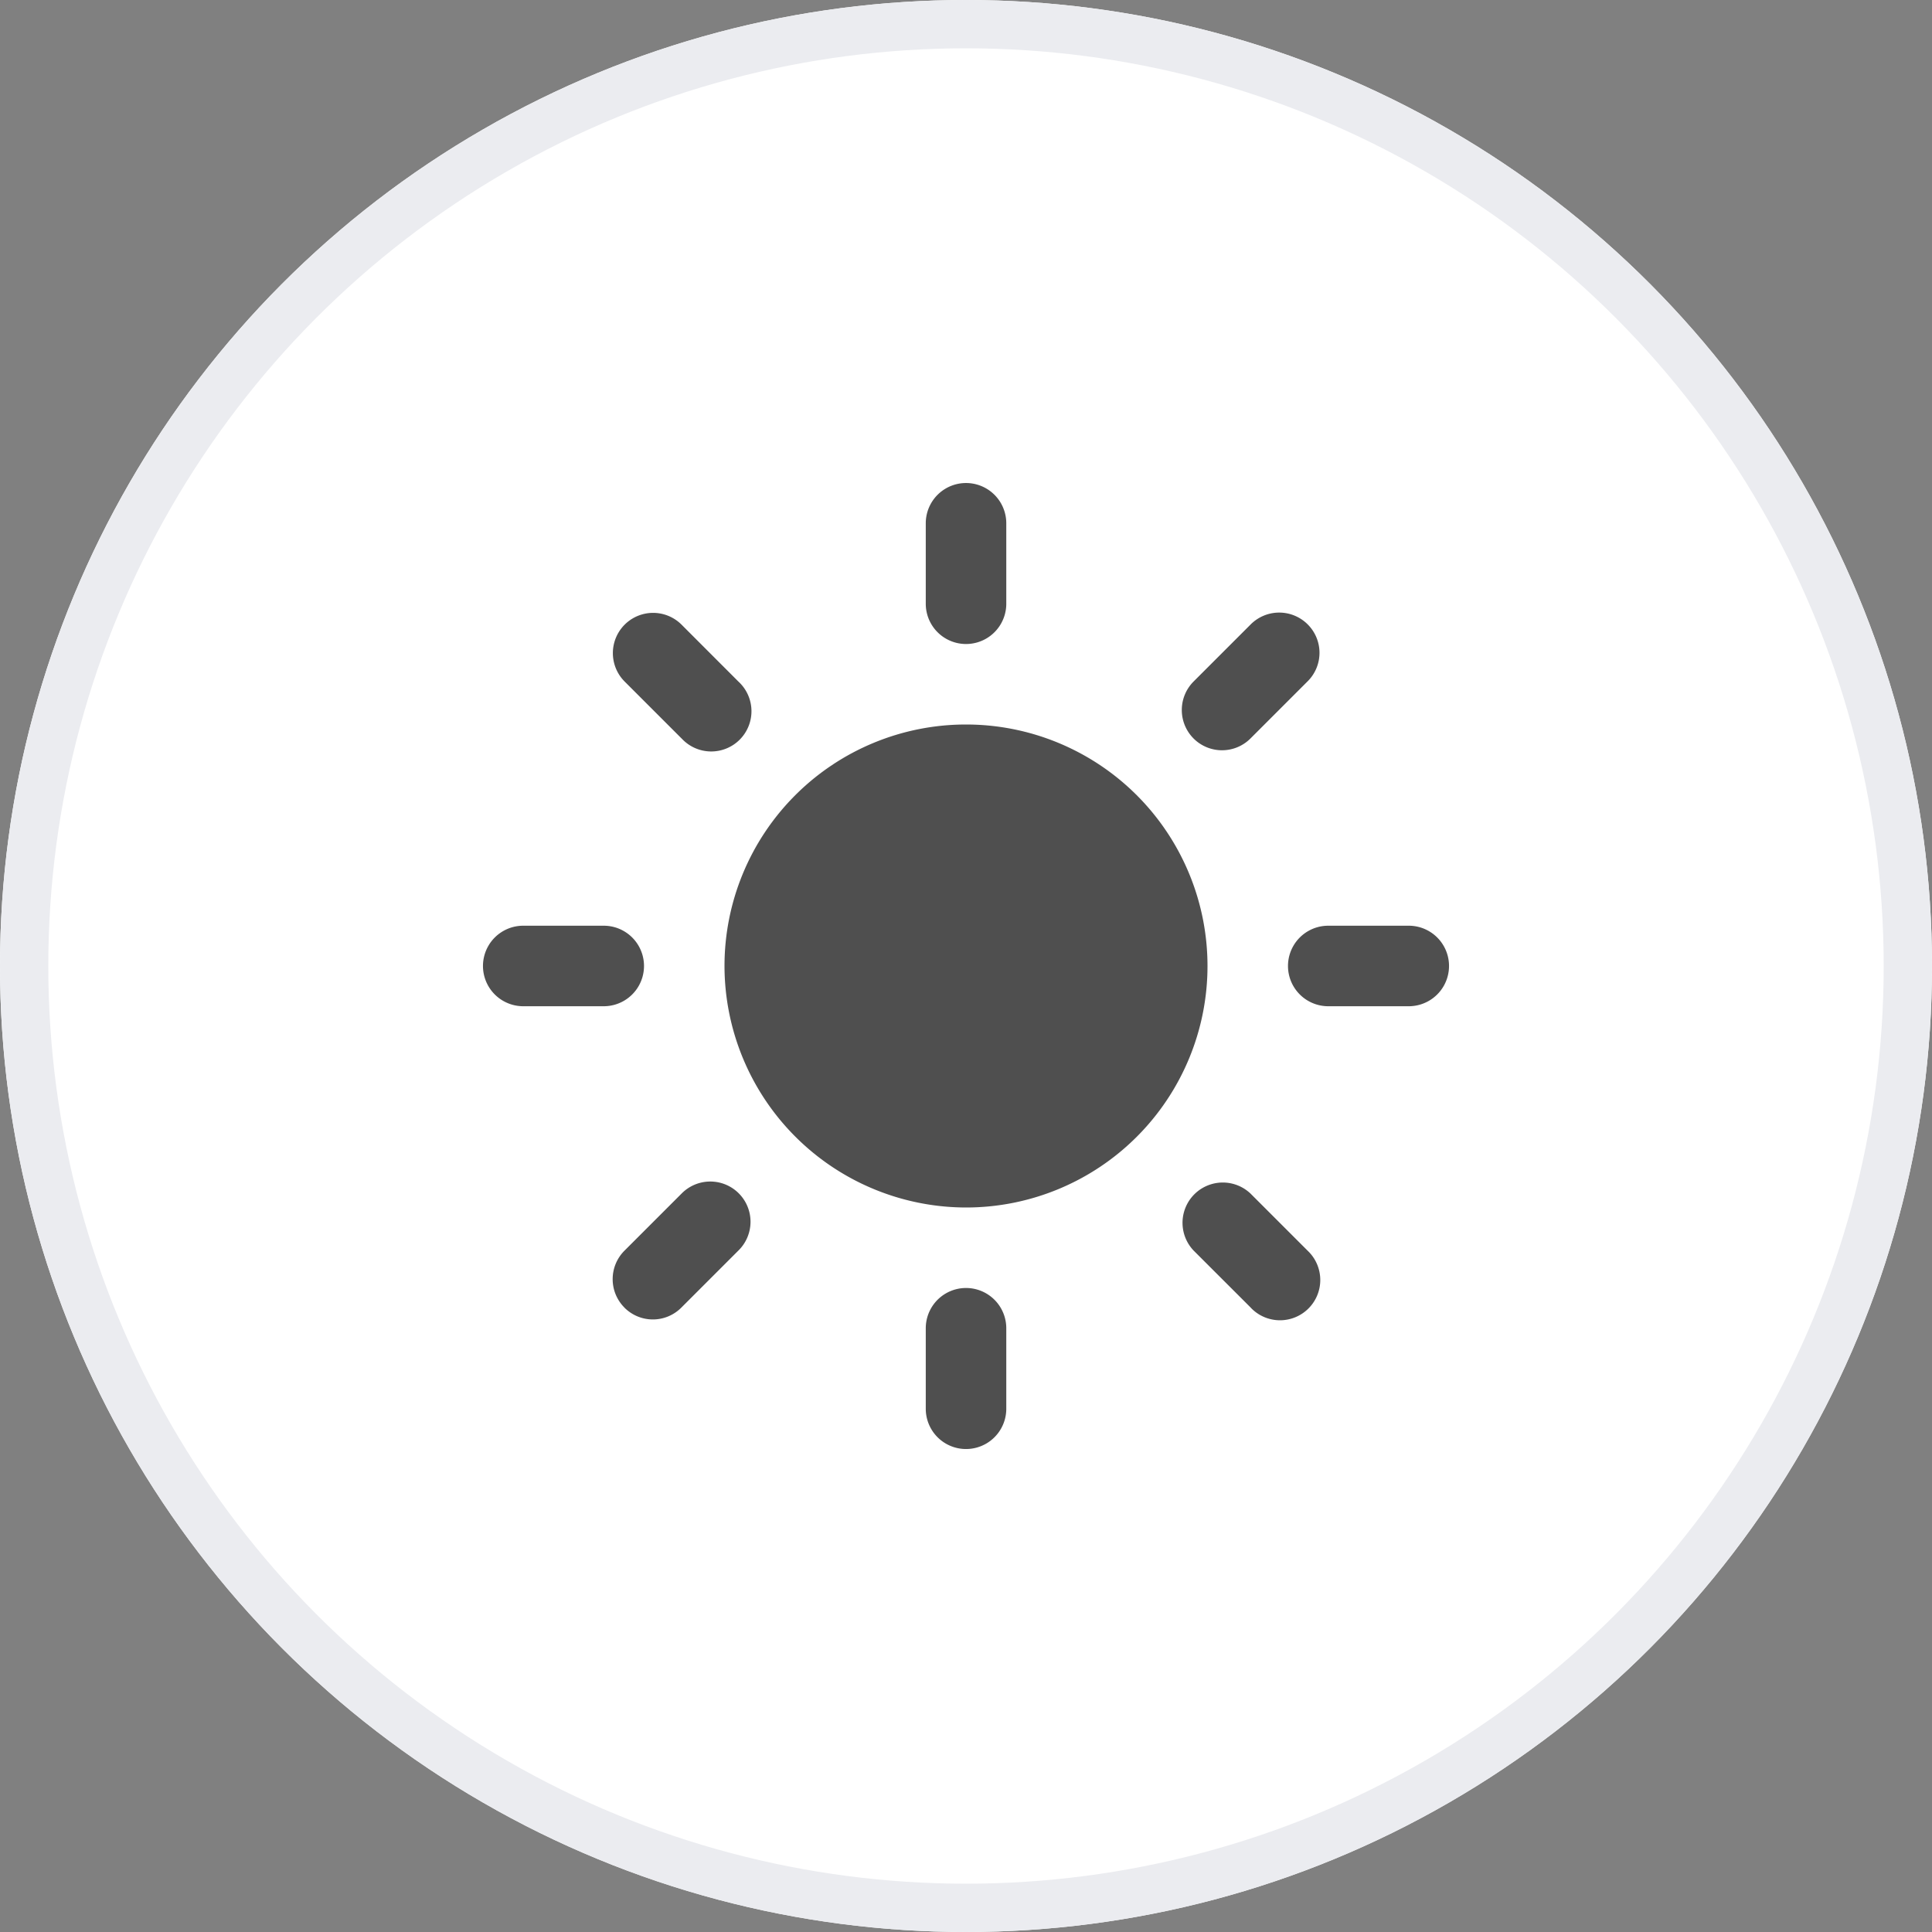 <svg xmlns="http://www.w3.org/2000/svg" width="40" height="40" viewBox="0 0 40 40">
  <rect x="0" y="0" width="40" height="40" fill="#808080" stroke="none"/>
  <g id="Light_Dark_Mode" data-name="Light / Dark Mode" transform="translate(-1840 -30)">
    <g id="Ellipse_3773" data-name="Ellipse 3773" transform="translate(1840 30)" fill="#fff" stroke="#ebecf0" stroke-width="1">
      <circle cx="20" cy="20" r="20" stroke="none"/>
      <circle cx="20" cy="20" r="19.5" fill="none"/>
    </g>
    <path id="Union_414" data-name="Union 414" d="M9.167,19.167V17.5a.833.833,0,1,1,1.667,0v1.667a.833.833,0,0,1-1.667,0Zm6.728-2.094L14.711,15.89a.834.834,0,0,1,1.179-1.179l1.184,1.184a.834.834,0,1,1-1.179,1.179Zm-12.966,0a.833.833,0,0,1,0-1.179l1.184-1.184A.833.833,0,1,1,5.289,15.89L4.106,17.073a.831.831,0,0,1-1.178,0ZM5,10a5,5,0,1,1,5,5A5.008,5.008,0,0,1,5,10Zm12.5.833a.833.833,0,1,1,0-1.667h1.667a.833.833,0,0,1,0,1.667Zm-16.667,0a.833.833,0,1,1,0-1.667H2.5a.833.833,0,0,1,0,1.667ZM14.711,5.289a.835.835,0,0,1,0-1.178l1.184-1.184a.834.834,0,0,1,1.179,0,.831.831,0,0,1,0,1.178L15.89,5.289a.833.833,0,0,1-1.179,0Zm-10.6,0L2.928,4.106A.833.833,0,0,1,4.106,2.928L5.289,4.112A.833.833,0,1,1,4.112,5.289ZM9.167,2.5V.834a.833.833,0,1,1,1.667,0V2.5a.833.833,0,0,1-1.667,0Z" transform="translate(1850 40)" fill="#242424" opacity="0.8"/>
  </g>
</svg>

